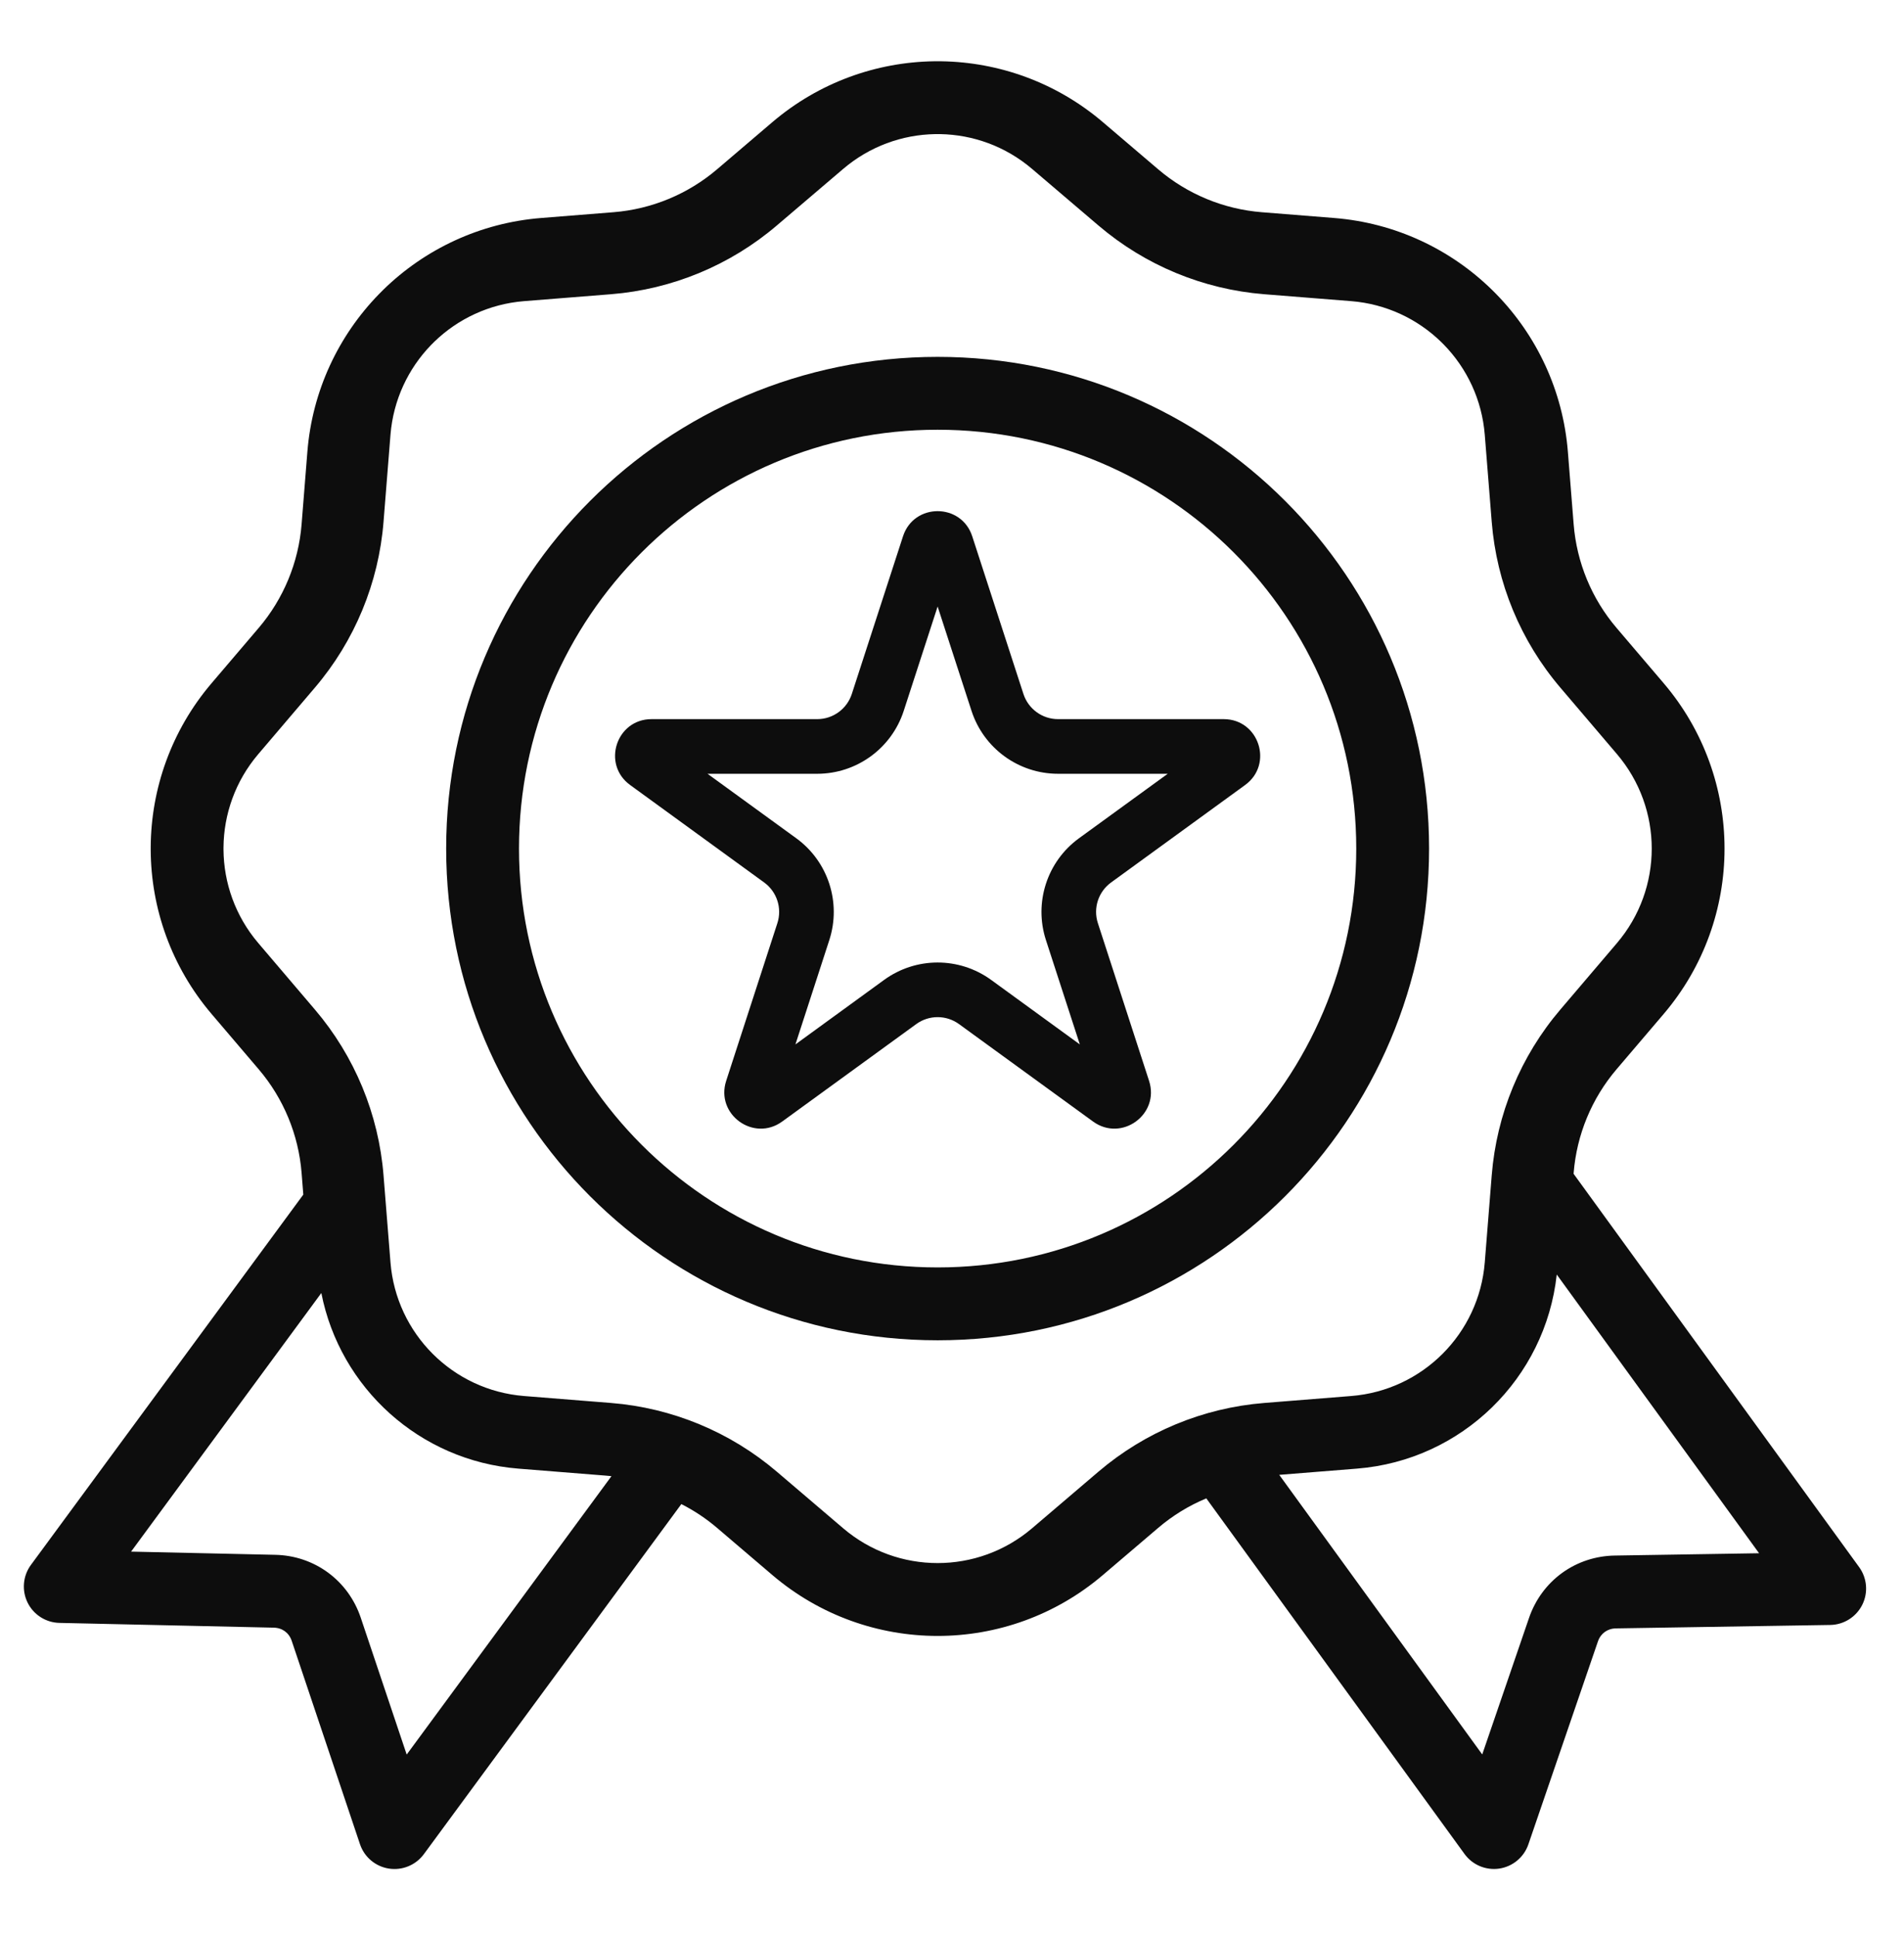 <?xml version="1.0" encoding="utf-8"?>
<svg xmlns="http://www.w3.org/2000/svg" fill="none" height="61" viewBox="0 0 60 61" width="60">
<g id="icon-reward points">
<g id="Vector">
<path clip-rule="evenodd" d="M32.523 5.32L34.616 7.103C36.086 8.356 37.914 9.113 39.839 9.267L42.58 9.485C43.68 9.573 44.669 10.046 45.413 10.769C45.444 10.799 45.474 10.83 45.504 10.86C46.228 11.604 46.701 12.594 46.789 13.694L47.008 16.436C47.161 18.361 47.918 20.188 49.171 21.658L50.954 23.751C52.416 25.466 52.416 27.988 50.954 29.704L49.171 31.797C47.918 33.266 47.161 35.094 47.008 37.019L46.789 39.76C46.61 42.006 44.826 43.79 42.58 43.969L39.839 44.188C37.914 44.342 36.086 45.099 34.616 46.351L32.523 48.135C30.808 49.596 28.286 49.596 26.571 48.135L24.478 46.351C23.008 45.099 21.18 44.342 19.255 44.188L16.514 43.969C14.268 43.79 12.484 42.006 12.305 39.76L12.086 37.019C11.933 35.094 11.176 33.266 9.923 31.797L8.14 29.704C7.415 28.854 7.05 27.805 7.043 26.755C7.043 26.736 7.043 26.717 7.043 26.698C7.05 25.649 7.415 24.601 8.14 23.751L9.923 21.658C11.176 20.188 11.933 18.361 12.086 16.436L12.305 13.694C12.393 12.597 12.864 11.609 13.584 10.866C13.618 10.832 13.652 10.798 13.686 10.764C14.429 10.044 15.417 9.573 16.514 9.485L19.255 9.267C21.18 9.113 23.008 8.356 24.478 7.103L26.571 5.32C27.407 4.608 28.434 4.242 29.467 4.224C29.52 4.224 29.574 4.224 29.627 4.224C30.66 4.242 31.687 4.608 32.523 5.32ZM4.749 26.685C4.749 26.713 4.749 26.74 4.749 26.767C4.758 28.608 5.398 30.446 6.667 31.936L8.152 33.678C8.935 34.596 9.408 35.739 9.504 36.942L9.558 37.625L0.975 49.288C0.721 49.633 0.681 50.091 0.869 50.475C1.058 50.859 1.446 51.106 1.873 51.115L8.627 51.265C8.766 51.268 8.886 51.311 8.979 51.38C9.072 51.448 9.149 51.549 9.193 51.681L11.344 58.085C11.48 58.491 11.831 58.787 12.254 58.853C12.677 58.919 13.102 58.744 13.356 58.4L21.471 47.373C21.872 47.576 22.25 47.827 22.597 48.123L24.338 49.607C27.34 52.165 31.754 52.165 34.755 49.607L36.497 48.123C36.954 47.733 37.467 47.42 38.014 47.193L46.15 58.392C46.401 58.739 46.825 58.916 47.248 58.853C47.671 58.789 48.024 58.495 48.163 58.09L50.354 51.701C50.399 51.569 50.477 51.468 50.57 51.401C50.664 51.333 50.783 51.29 50.923 51.288L57.677 51.18C58.105 51.173 58.493 50.928 58.685 50.545C58.876 50.163 58.838 49.705 58.587 49.359L49.588 36.97L49.59 36.942C49.686 35.739 50.159 34.596 50.942 33.678L52.427 31.936C54.984 28.935 54.984 24.52 52.427 21.519L50.942 19.777C50.159 18.859 49.686 17.716 49.59 16.513L49.408 14.232C49.254 12.298 48.42 10.561 47.145 9.257C47.102 9.213 47.059 9.169 47.015 9.127C45.711 7.853 43.975 7.02 42.042 6.866L39.761 6.684C38.558 6.588 37.416 6.115 36.497 5.332L34.755 3.848C33.286 2.596 31.478 1.957 29.663 1.93C29.586 1.929 29.508 1.929 29.43 1.93C27.616 1.957 25.808 2.596 24.338 3.848L22.597 5.332C21.678 6.115 20.536 6.588 19.333 6.684L17.052 6.866C15.123 7.02 13.389 7.85 12.086 9.119C12.037 9.168 11.988 9.216 11.94 9.266C10.67 10.569 9.84 12.303 9.686 14.232L9.504 16.513C9.408 17.716 8.935 18.859 8.152 19.777L6.667 21.519C5.398 23.008 4.759 24.846 4.749 26.685ZM49.057 40.143C48.7 43.417 46.065 45.993 42.762 46.256L40.312 46.452L46.709 55.258L48.184 50.957C48.378 50.392 48.736 49.898 49.222 49.544C49.709 49.191 50.289 49.003 50.886 48.994L55.433 48.921L49.057 40.143ZM19.269 46.493L12.816 55.262L11.368 50.951C11.178 50.385 10.823 49.888 10.339 49.532C9.854 49.175 9.275 48.984 8.678 48.971L4.131 48.87L10.126 40.725C10.713 43.718 13.228 46.008 16.332 46.256L19.073 46.475C19.138 46.48 19.204 46.486 19.269 46.493Z" fill="#0D0D0D" fill-rule="evenodd"/>
<path clip-rule="evenodd" d="M29.547 19.103L28.479 22.389C28.095 23.571 26.994 24.371 25.752 24.371H22.296L25.092 26.402C26.097 27.132 26.517 28.427 26.134 29.608L25.066 32.895L27.861 30.863C28.866 30.133 30.227 30.133 31.233 30.863L34.028 32.895L32.96 29.608C32.576 28.427 32.997 27.132 34.002 26.402L36.798 24.371H33.342C32.1 24.371 30.999 23.571 30.615 22.389L29.547 19.103ZM30.638 16.892C30.294 15.835 28.799 15.835 28.456 16.892L26.843 21.857C26.689 22.33 26.249 22.65 25.752 22.65H20.531C19.42 22.65 18.958 24.072 19.857 24.725L24.08 27.794C24.482 28.086 24.651 28.604 24.497 29.076L22.884 34.042C22.54 35.099 23.75 35.977 24.649 35.324L28.873 32.255C29.275 31.963 29.819 31.963 30.221 32.255L34.445 35.324C35.344 35.977 36.554 35.099 36.21 34.042L34.597 29.076C34.443 28.604 34.611 28.086 35.014 27.794L39.237 24.725C40.136 24.072 39.674 22.65 38.563 22.65H33.342C32.845 22.65 32.405 22.33 32.251 21.857L30.638 16.892Z" fill="#0D0D0D" fill-rule="evenodd"/>
<path clip-rule="evenodd" d="M29.547 39.919C36.833 39.919 42.739 34.013 42.739 26.727C42.739 19.441 36.833 13.535 29.547 13.535C22.261 13.535 16.355 19.441 16.355 26.727C16.355 34.013 22.261 39.919 29.547 39.919ZM29.547 42.214C38.1 42.214 45.034 35.28 45.034 26.727C45.034 18.174 38.1 11.24 29.547 11.24C20.994 11.24 14.06 18.174 14.06 26.727C14.06 35.28 20.994 42.214 29.547 42.214Z" fill="#0D0D0D" fill-rule="evenodd"/>
</g>
</g>
</svg>